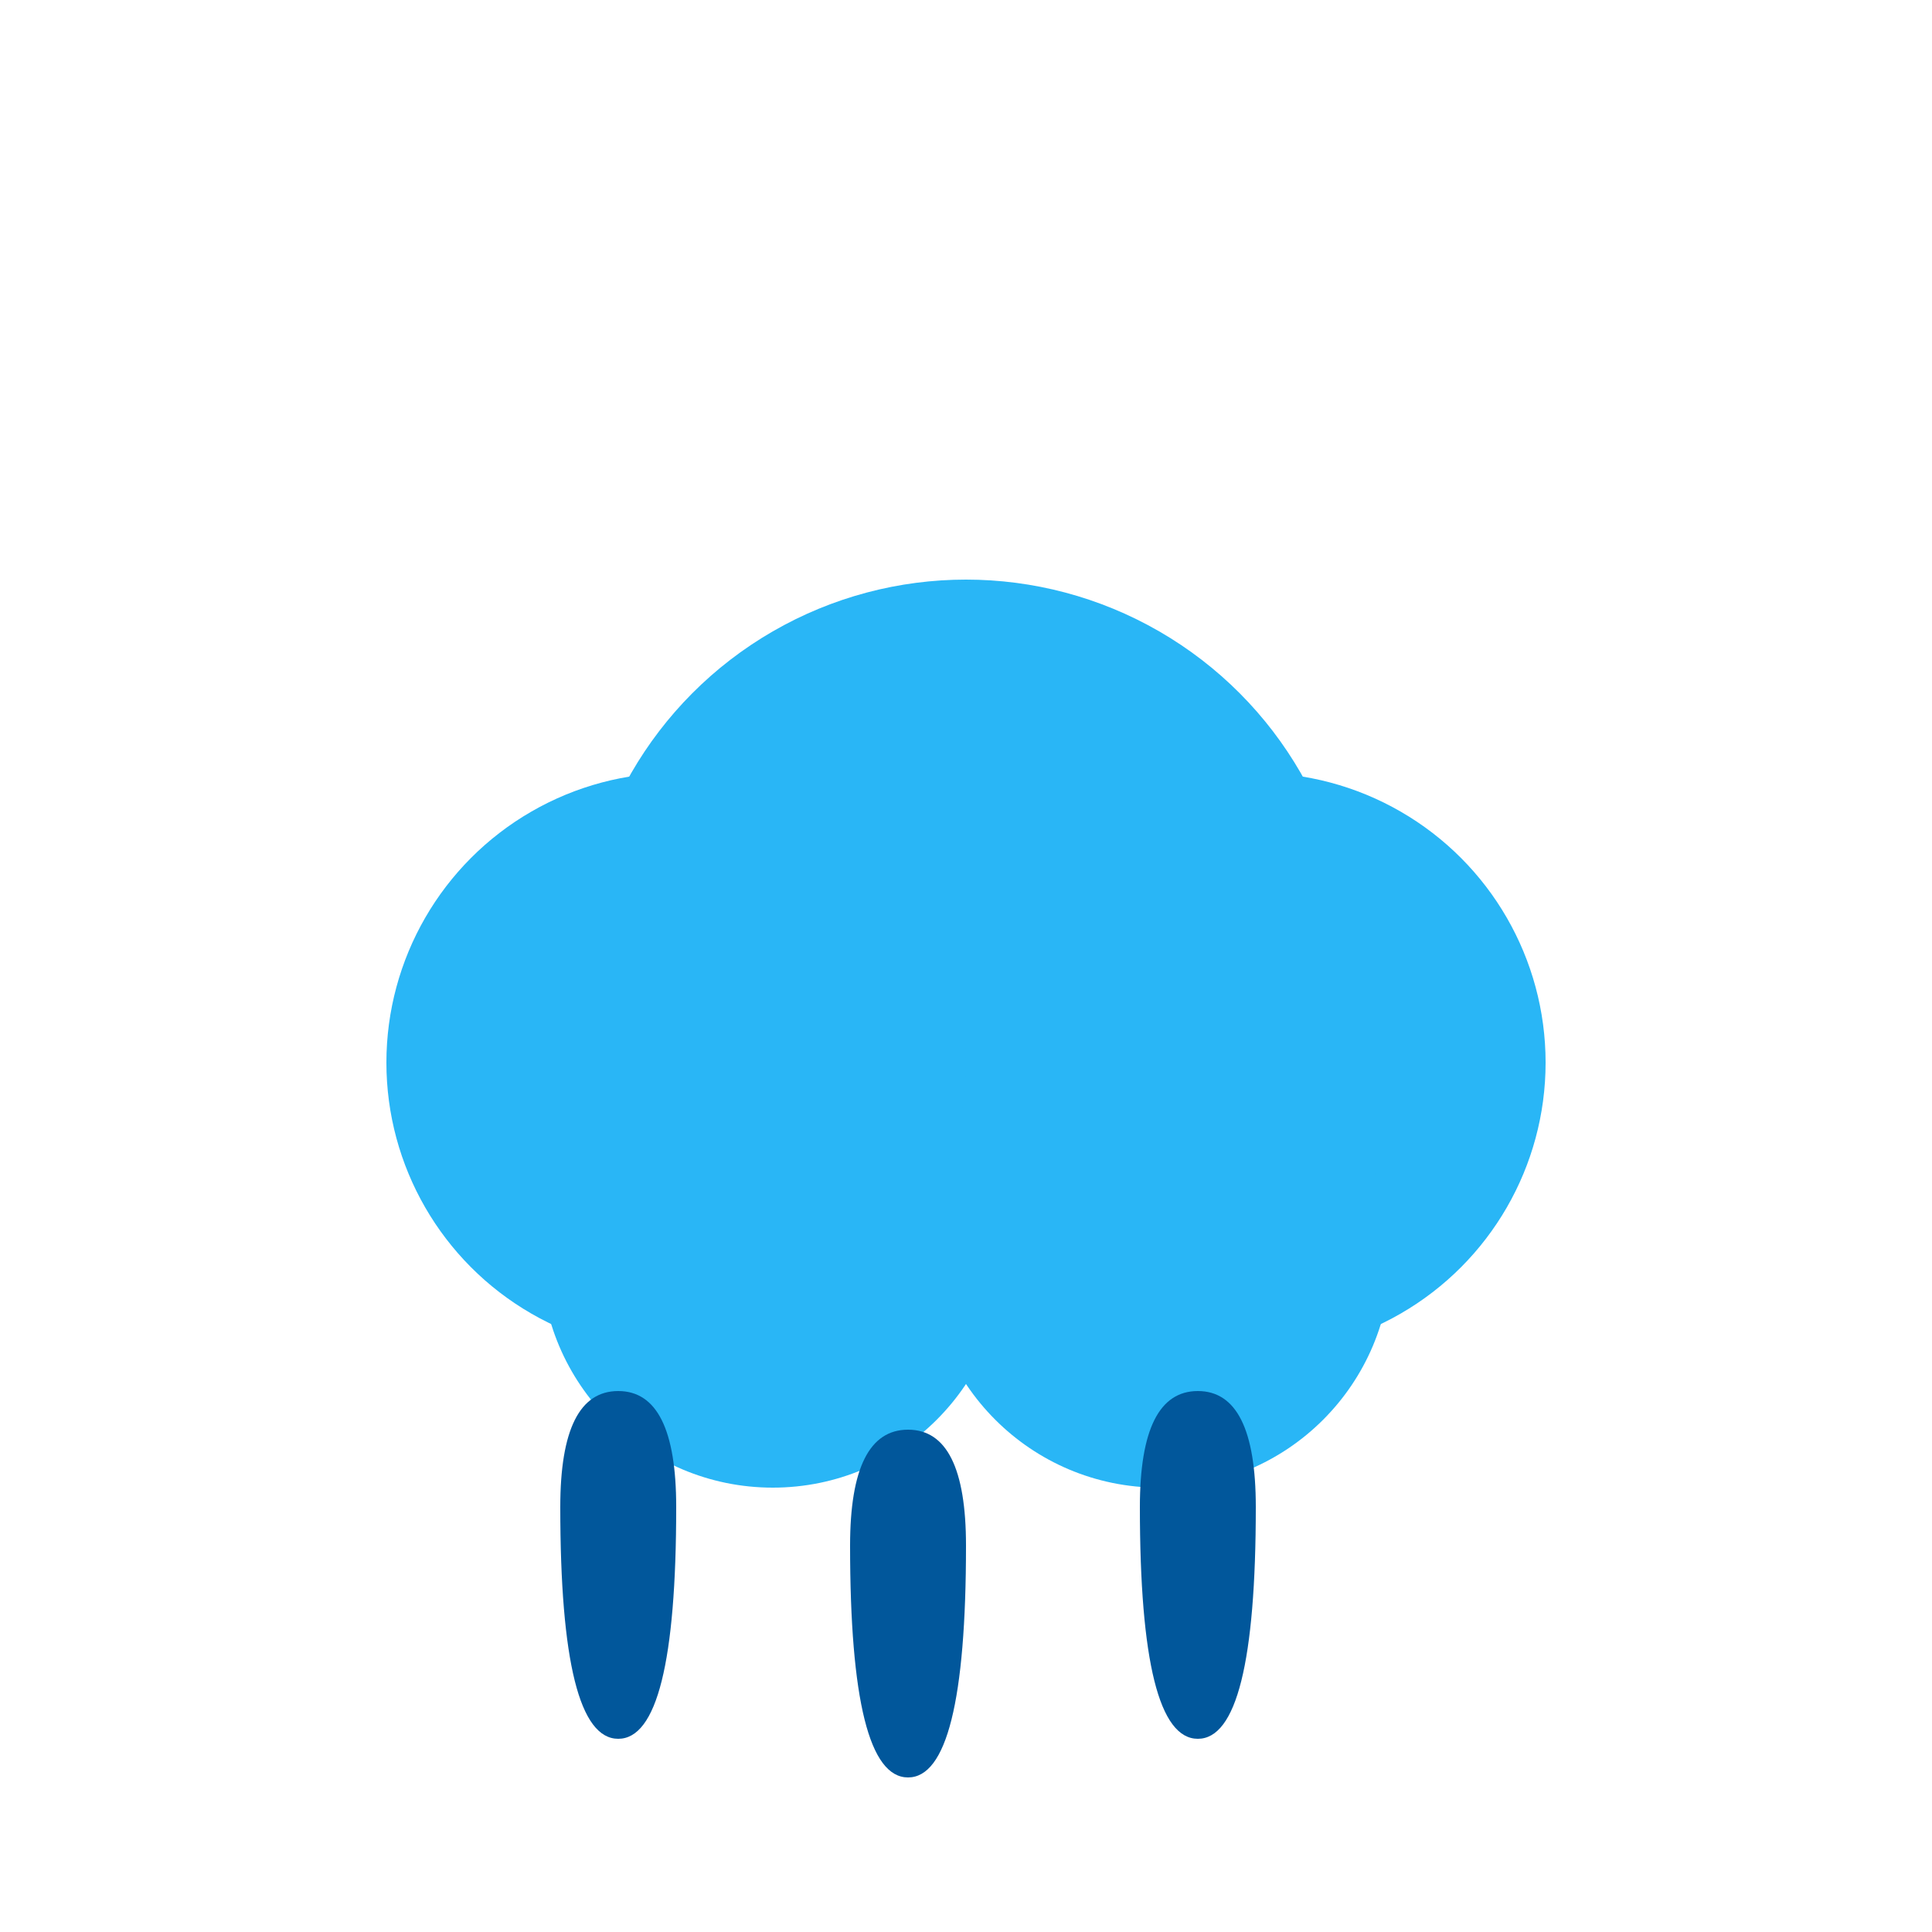 <svg width="100" height="100" viewBox="0 0 100 100" xmlns="http://www.w3.org/2000/svg" fill="none">
  <g clip-path="url(#clip0)">
    <!-- Cloud -->
    <circle cx="50" cy="50" r="20" fill="#29B6F6"/>
    <circle cx="35" cy="55" r="15" fill="#29B6F6"/>
    <circle cx="65" cy="55" r="15" fill="#29B6F6"/>
    <circle cx="40" cy="65" r="12" fill="#29B6F6"/>
    <circle cx="60" cy="65" r="12" fill="#29B6F6"/>
    <!-- Raindrops -->
    <path d="M35 78 Q35 90 32 90 Q29 90 29 78 Q29 72 32 72 Q35 72 35 78Z" fill="#01579B"/>
    <path d="M50 80 Q50 92 47 92 Q44 92 44 80 Q44 74 47 74 Q50 74 50 80Z" fill="#01579B"/>
    <path d="M65 78 Q65 90 62 90 Q59 90 59 78 Q59 72 62 72 Q65 72 65 78Z" fill="#01579B"/>
  </g>
  <defs>
    <clipPath id="clip0">
      <rect width="100" height="100"/>
    </clipPath>
  </defs>
</svg>
